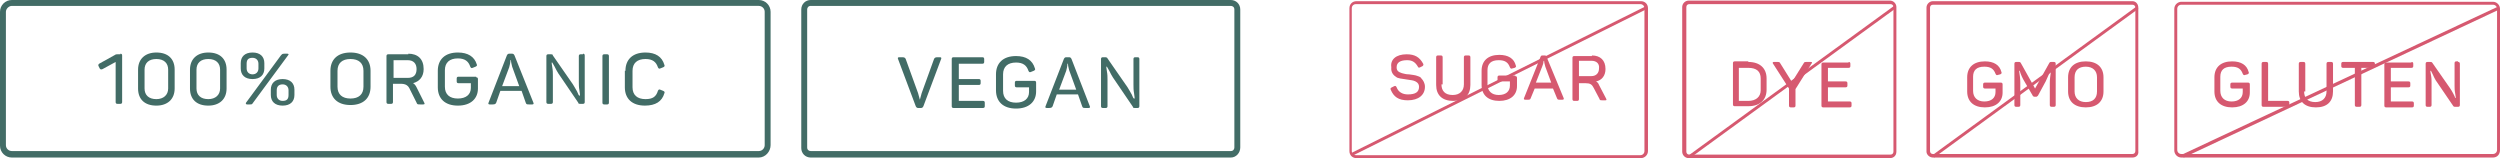 <?xml version="1.0" encoding="utf-8"?>
<!-- Generator: Adobe Illustrator 21.1.0, SVG Export Plug-In . SVG Version: 6.00 Build 0)  -->
<svg version="1.1" id="Слой_1" xmlns="http://www.w3.org/2000/svg" xmlns:xlink="http://www.w3.org/1999/xlink" x="0px" y="0px"
	 viewBox="0 0 423.7 26.8" style="enable-background:new 0 0 423.7 26.8;" xml:space="preserve">
<style type="text/css">
	.st0{clip-path:url(#SVGID_2_);fill:#426C66;}
	.st1{clip-path:url(#SVGID_2_);fill:#D65970;}
</style>
<g>
	<defs>
		<rect id="SVGID_1_" y="0" width="423.7" height="26.8"/>
	</defs>
	<clipPath id="SVGID_2_">
		<use xlink:href="#SVGID_1_"  style="overflow:visible;"/>
	</clipPath>
	<path class="st0" d="M128.6,26.7H2c-1.1,0-2-0.9-2-2V2c0-1.1,0.9-2,2-2h126.6c1.1,0,2,0.9,2,2v22.6
		C130.6,25.7,129.7,26.7,128.6,26.7 M2,1C1.5,1,1,1.5,1,2v22.6c0,0.6,0.5,1,1,1h126.6c0.6,0,1-0.5,1-1V2c0-0.6-0.5-1-1-1H2z"/>
	<path class="st0" d="M20.4,9.1c0.2,0,0.3,0.1,0.3,0.3v7.9c0,0.2-0.1,0.3-0.3,0.3h-0.5c-0.2,0-0.3-0.1-0.3-0.3v-6.8l-2.2,1.2
		c-0.2,0.1-0.4,0.1-0.5-0.1l-0.2-0.4c-0.1-0.2,0-0.3,0.1-0.4l2.7-1.5c0.1-0.1,0.3-0.1,0.4-0.1H20.4z"/>
	<path class="st0" d="M23.4,11.8c0-1.8,1.2-2.9,3.1-2.9c2,0,3.1,1.1,3.1,2.9V15c0,1.8-1.2,2.9-3.1,2.9c-2,0-3.1-1.1-3.1-2.9V11.8z
		 M28.5,11.8c0-1.1-0.7-1.8-2-1.8c-1.3,0-2,0.7-2,1.8V15c0,1.1,0.7,1.8,2,1.8c1.2,0,2-0.7,2-1.8V11.8z"/>
	<path class="st0" d="M32.2,11.8c0-1.8,1.2-2.9,3.1-2.9c2,0,3.1,1.1,3.1,2.9V15c0,1.8-1.2,2.9-3.1,2.9c-2,0-3.1-1.1-3.1-2.9V11.8z
		 M37.3,11.8c0-1.1-0.7-1.8-2-1.8c-1.3,0-2,0.7-2,1.8V15c0,1.1,0.7,1.8,2,1.8c1.2,0,2-0.7,2-1.8V11.8z"/>
	<path class="st0" d="M40.8,10.7c0-1.1,0.7-1.8,2-1.8c1.3,0,2,0.7,2,1.8v0.9c0,1.1-0.7,1.8-2,1.8c-1.3,0-2-0.7-2-1.8V10.7z
		 M43.8,10.8c0-0.6-0.4-1-1-1c-0.7,0-1,0.3-1,1v0.8c0,0.6,0.4,1,1,1s1-0.4,1-1V10.8z M48.7,9.1c0.2,0,0.3,0.1,0.1,0.3l-5.9,8
		c-0.2,0.3-0.2,0.3-0.6,0.3h-0.4c-0.2,0-0.3-0.1-0.2-0.3l5.9-8c0.2-0.2,0.2-0.3,0.6-0.3H48.7z M45.9,15.2c0-1.1,0.7-1.8,2-1.8
		c1.3,0,2,0.7,2,1.8v0.9c0,1.1-0.7,1.8-2,1.8c-1.3,0-2-0.7-2-1.8V15.2z M48.9,15.3c0-0.6-0.4-1-1-1c-0.7,0-1,0.4-1,1v0.8
		c0,0.6,0.4,1,1,1c0.7,0,1-0.3,1-1V15.3z"/>
	<path class="st0" d="M56,12c0-1.9,1.2-3.1,3.4-3.1c2.2,0,3.4,1.2,3.4,3.1v2.7c0,1.9-1.2,3.1-3.4,3.1c-2.2,0-3.4-1.2-3.4-3.1V12z
		 M61.6,12c0-1.3-0.8-2-2.2-2c-1.4,0-2.2,0.7-2.2,2v2.7c0,1.3,0.8,2,2.2,2c1.4,0,2.2-0.7,2.2-2V12z"/>
	<path class="st0" d="M69.2,9.1c1.6,0,2.6,0.9,2.6,2.6c0,1.3-0.7,2.1-1.8,2.4c0.2,0.1,0.4,0.3,0.6,0.7l1.3,2.6
		c0.1,0.2,0.1,0.3-0.2,0.3h-0.5c-0.4,0-0.5,0-0.6-0.3l-1.1-2.2c-0.3-0.7-0.7-1-1.6-1h-1.3v3.1c0,0.2-0.1,0.3-0.3,0.3h-0.5
		c-0.2,0-0.3-0.1-0.3-0.3V9.5c0-0.2,0.1-0.3,0.3-0.3H69.2z M69.1,10.2h-2.4v3h2.4c1,0,1.5-0.5,1.5-1.5
		C70.6,10.8,70.1,10.2,69.1,10.2"/>
	<path class="st0" d="M80.7,13.1c0.2,0,0.3,0.1,0.3,0.3V15c0,1.7-1.2,2.9-3.4,2.9c-2.2,0-3.4-1.2-3.4-3.1V12c0-1.9,1.2-3.1,3.4-3.1
		c1.7,0,2.8,0.7,3.2,2c0.1,0.2,0,0.3-0.2,0.4l-0.5,0.2c-0.2,0.1-0.3,0-0.4-0.2c-0.3-0.9-0.9-1.4-2.1-1.4c-1.4,0-2.2,0.7-2.2,2v2.8
		c0,1.3,0.8,2,2.2,2c1.4,0,2.2-0.7,2.2-1.8v-0.8h-2.1c-0.2,0-0.3-0.1-0.3-0.3v-0.5c0-0.2,0.1-0.3,0.3-0.3H80.7z"/>
	<path class="st0" d="M90.4,17.4c0.1,0.2,0,0.3-0.2,0.3h-0.5c-0.4,0-0.5,0-0.6-0.3l-0.7-2h-3.6l-0.7,2c-0.1,0.2-0.2,0.3-0.6,0.3H83
		c-0.2,0-0.3-0.1-0.2-0.3l3.1-8c0.1-0.2,0.2-0.3,0.4-0.3h0.5c0.2,0,0.3,0.1,0.4,0.3L90.4,17.4z M86.8,11.3c-0.1-0.4-0.2-0.8-0.2-1.1
		h-0.1l0,0.2c0,0.2-0.1,0.6-0.2,1l-1.2,3.2H88L86.8,11.3z"/>
	<path class="st0" d="M98.8,9.1c0.2,0,0.3,0.1,0.3,0.3v7.9c0,0.2-0.1,0.3-0.3,0.3h-0.5c-0.1,0-0.3,0-0.3-0.2l-3.4-5
		c-0.2-0.3-0.4-0.7-0.6-1.1l-0.4-0.7h-0.1c0,0,0,0.3,0.1,0.8c0.1,0.5,0.1,1,0.1,1.4v4.5c0,0.2-0.1,0.3-0.3,0.3h-0.5
		c-0.2,0-0.3-0.1-0.3-0.3V9.5c0-0.2,0.1-0.3,0.3-0.3h0.5c0.1,0,0.3,0,0.3,0.2l3.4,4.9c0.2,0.3,0.4,0.7,0.7,1.2
		c0.2,0.5,0.3,0.7,0.4,0.7h0.1c0,0,0-0.3-0.1-0.9c-0.1-0.5-0.1-1-0.1-1.5V9.5c0-0.2,0.1-0.3,0.3-0.3H98.8z"/>
	<path class="st0" d="M102.1,9.5c0-0.2,0.1-0.3,0.3-0.3h0.5c0.2,0,0.3,0.1,0.3,0.3v7.9c0,0.2-0.1,0.3-0.3,0.3h-0.5
		c-0.2,0-0.3-0.1-0.3-0.3V9.5z"/>
	<path class="st0" d="M106,12c0-1.9,1.2-3.1,3.4-3.1c1.7,0,2.8,0.7,3.2,2.1c0.1,0.2,0,0.3-0.2,0.4l-0.5,0.2c-0.2,0.1-0.3,0-0.4-0.2
		c-0.3-0.9-0.9-1.4-2.1-1.4c-1.4,0-2.2,0.7-2.2,2v2.8c0,1.3,0.8,2,2.2,2c1.2,0,1.8-0.4,2.1-1.4c0.1-0.2,0.2-0.3,0.4-0.2l0.5,0.2
		c0.2,0.1,0.3,0.2,0.2,0.4c-0.4,1.4-1.5,2.1-3.3,2.1c-2.2,0-3.4-1.2-3.4-3.1V12z"/>
	<path class="st0" d="M208.6,26.7h-71.2c-0.9,0-1.6-0.7-1.6-1.6V1.6c0-0.9,0.7-1.6,1.6-1.6h71.2c0.9,0,1.6,0.7,1.6,1.6V25
		C210.2,25.9,209.5,26.7,208.6,26.7 M137.4,1c-0.4,0-0.6,0.3-0.6,0.6V25c0,0.4,0.3,0.6,0.6,0.6h71.2c0.4,0,0.6-0.3,0.6-0.6V1.6
		c0-0.4-0.3-0.6-0.6-0.6H137.4z"/>
	<path class="st0" d="M159.3,9.7c0.2,0,0.3,0.1,0.2,0.3l-3,8c-0.1,0.2-0.2,0.3-0.4,0.3h-0.5c-0.2,0-0.3-0.1-0.4-0.3l-3-8
		c-0.1-0.2,0-0.3,0.2-0.3h0.5c0.4,0,0.5,0.1,0.6,0.3l2.1,5.8c0.1,0.4,0.3,1.1,0.3,1.1h0c0,0,0.2-0.7,0.3-1.1l2.1-5.8
		c0.1-0.2,0.2-0.3,0.6-0.3H159.3z"/>
	<path class="st0" d="M166.5,9.7c0.2,0,0.3,0.1,0.3,0.3v0.5c0,0.2-0.1,0.3-0.3,0.3h-4v2.6h3.4c0.2,0,0.3,0.1,0.3,0.3v0.4
		c0,0.2-0.1,0.3-0.3,0.3h-3.4v2.7h4.1c0.2,0,0.3,0.1,0.3,0.3V18c0,0.2-0.1,0.3-0.3,0.3h-5c-0.2,0-0.3-0.1-0.3-0.3V10
		c0-0.2,0.1-0.3,0.3-0.3H166.5z"/>
	<path class="st0" d="M175.3,13.7c0.2,0,0.3,0.1,0.3,0.3v1.5c0,1.7-1.2,2.9-3.4,2.9c-2.2,0-3.4-1.2-3.4-3.1v-2.7
		c0-1.9,1.2-3.1,3.4-3.1c1.7,0,2.8,0.7,3.2,2.1c0.1,0.2,0,0.3-0.2,0.4l-0.5,0.2c-0.2,0.1-0.3,0-0.4-0.2c-0.3-0.9-0.9-1.4-2.1-1.4
		c-1.4,0-2.2,0.7-2.2,2v2.8c0,1.3,0.8,2,2.2,2c1.4,0,2.2-0.7,2.2-1.8v-0.8h-2.1c-0.2,0-0.3-0.1-0.3-0.3V14c0-0.2,0.1-0.3,0.3-0.3
		H175.3z"/>
	<path class="st0" d="M184.7,18c0.1,0.2,0,0.3-0.2,0.3H184c-0.4,0-0.5,0-0.6-0.3l-0.7-2h-3.6l-0.7,2c-0.1,0.2-0.2,0.3-0.6,0.3h-0.4
		c-0.2,0-0.3-0.1-0.2-0.3l3.1-8c0.1-0.2,0.2-0.3,0.4-0.3h0.5c0.2,0,0.3,0.1,0.4,0.3L184.7,18z M181.2,11.9c-0.1-0.4-0.2-0.8-0.2-1.1
		h-0.1l0,0.2c0,0.2-0.1,0.6-0.2,1l-1.2,3.2h2.9L181.2,11.9z"/>
	<path class="st0" d="M192.8,9.7c0.2,0,0.3,0.1,0.3,0.3V18c0,0.2-0.1,0.3-0.3,0.3h-0.5c-0.1,0-0.3,0-0.3-0.2l-3.4-5
		c-0.2-0.3-0.4-0.7-0.6-1.1l-0.4-0.7h-0.1c0,0,0,0.3,0.1,0.8c0.1,0.5,0.1,1,0.1,1.4V18c0,0.2-0.1,0.3-0.3,0.3h-0.5
		c-0.2,0-0.3-0.1-0.3-0.3V10c0-0.2,0.1-0.3,0.3-0.3h0.5c0.1,0,0.3,0.1,0.3,0.2l3.4,4.9c0.2,0.3,0.4,0.7,0.7,1.2
		c0.2,0.5,0.3,0.7,0.4,0.7h0.1c0,0,0-0.3-0.1-0.9c-0.1-0.5-0.1-1-0.1-1.5V10c0-0.2,0.1-0.3,0.3-0.3H192.8z"/>
	<path class="st1" d="M339.1,14c0.2,0,0.3,0.1,0.3,0.3v1.4c0,1.5-1.1,2.5-3,2.5c-1.9,0-3-1-3-2.7v-2.4c0-1.7,1.1-2.7,3-2.7
		c1.5,0,2.5,0.6,2.8,1.8c0.1,0.2,0,0.3-0.2,0.4l-0.4,0.1c-0.2,0.1-0.3,0-0.4-0.2c-0.3-0.8-0.8-1.2-1.9-1.2c-1.3,0-1.9,0.6-1.9,1.7
		v2.4c0,1.1,0.7,1.8,1.9,1.8c1.2,0,1.9-0.6,1.9-1.6V15h-1.8c-0.2,0-0.3-0.1-0.3-0.3v-0.4c0-0.2,0.1-0.3,0.3-0.3H339.1z"/>
	<path class="st1" d="M348.1,10.5c0.2,0,0.3,0.1,0.3,0.3v7c0,0.2-0.1,0.3-0.3,0.3h-0.4c-0.2,0-0.3-0.1-0.3-0.3v-3.8
		c0-0.6,0.1-1.2,0.2-2h-0.1c-0.2,0.5-0.5,1.1-0.8,1.8l-1.3,2.4c-0.1,0.1-0.2,0.2-0.3,0.2h-0.3c-0.1,0-0.3-0.1-0.3-0.2l-1.4-2.4
		c-0.3-0.5-0.6-1.1-0.8-1.8h-0.1c0.1,0.7,0.2,1.3,0.2,2v3.8c0,0.2-0.1,0.3-0.3,0.3h-0.4c-0.2,0-0.3-0.1-0.3-0.3v-7
		c0-0.2,0.1-0.3,0.3-0.3h0.4c0.2,0,0.3,0,0.4,0.2l2.4,4.3l2.4-4.3c0.1-0.2,0.2-0.2,0.4-0.2H348.1z"/>
	<path class="st1" d="M350.5,13.1c0-1.7,1.1-2.7,3-2.7c1.9,0,3,1,3,2.7v2.4c0,1.7-1.1,2.7-3,2.7c-1.9,0-3-1-3-2.7V13.1z M355.4,13.1
		c0-1.1-0.7-1.8-1.9-1.8s-1.9,0.6-1.9,1.8v2.4c0,1.1,0.7,1.8,1.9,1.8s1.9-0.6,1.9-1.8V13.1z"/>
	<line class="st1" x1="362.2" y1="1.3" x2="327.6" y2="26.5"/>
	<polygon class="st1" points="327.8,26.7 327.5,26.3 362.1,1.1 362.4,1.5 	"/>
	<path class="st1" d="M361.4,26.7h-33.8c-0.6,0-1.1-0.5-1.1-1V1.3c0-0.6,0.5-1.1,1.1-1.1h33.8c0.6,0,1,0.5,1,1.1v24.3
		C362.5,26.3,362,26.7,361.4,26.7 M327.6,0.8c-0.3,0-0.5,0.2-0.5,0.5v24.3c0,0.3,0.2,0.5,0.5,0.5h33.8c0.3,0,0.5-0.2,0.5-0.5V1.3
		c0-0.3-0.2-0.5-0.5-0.5H327.6z"/>
	<line class="st1" x1="321.1" y1="1.2" x2="286.3" y2="26.6"/>
	<polygon class="st1" points="286.4,26.8 286.1,26.4 321,1 321.3,1.4 	"/>
	<path class="st1" d="M320.3,26.8h-34.1c-0.6,0-1.1-0.5-1.1-1.1V1.2c0-0.6,0.5-1.1,1.1-1.1h34.1c0.6,0,1.1,0.5,1.1,1.1v24.5
		C321.4,26.4,320.9,26.8,320.3,26.8 M286.3,0.7c-0.3,0-0.5,0.2-0.5,0.5v24.5c0,0.3,0.2,0.5,0.5,0.5h34.1c0.3,0,0.5-0.2,0.5-0.5V1.2
		c0-0.3-0.2-0.5-0.5-0.5H286.3z"/>
	<line class="st1" x1="423.5" y1="1.3" x2="370" y2="26.5"/>
	<polygon class="st1" points="370.1,26.7 369.8,26.2 423.4,1.1 423.6,1.6 	"/>
	<path class="st1" d="M422.5,26.7h-52.8c-0.7,0-1.2-0.6-1.2-1.2V1.5c0-0.7,0.6-1.2,1.2-1.2h52.8c0.7,0,1.2,0.6,1.2,1.2v23.9
		C423.7,26.2,423.2,26.7,422.5,26.7 M369.7,0.8c-0.4,0-0.7,0.3-0.7,0.7v23.9c0,0.4,0.3,0.7,0.7,0.7h52.8c0.4,0,0.7-0.3,0.7-0.7V1.5
		c0-0.4-0.3-0.7-0.7-0.7H369.7z"/>
	<path class="st1" d="M296.3,10.5c2,0,3.1,1.1,3.1,2.8v1.9c0,1.7-1.1,2.8-3.1,2.8H294c-0.2,0-0.3-0.1-0.3-0.3v-7
		c0-0.2,0.1-0.3,0.3-0.3H296.3z M298.4,13.3c0-1.2-0.7-1.8-2.1-1.8h-1.6v5.6h1.6c1.3,0,2.1-0.7,2.1-1.8V13.3z"/>
	<path class="st1" d="M306.9,10.5c0.2,0,0.3,0.1,0.1,0.3l-2.7,4.3v2.8c0,0.2-0.1,0.3-0.3,0.3h-0.5c-0.2,0-0.3-0.1-0.3-0.3V15
		l-2.7-4.2c-0.1-0.1-0.1-0.3,0.1-0.3h0.6c0.3,0,0.4,0,0.5,0.2l2,3.2l2-3.2c0.1-0.2,0.2-0.2,0.5-0.2H306.9z"/>
	<path class="st1" d="M313.3,10.5c0.2,0,0.3,0.1,0.3,0.3v0.4c0,0.2-0.1,0.3-0.3,0.3h-3.5v2.3h3c0.2,0,0.3,0.1,0.3,0.3v0.4
		c0,0.2-0.1,0.3-0.3,0.3h-3v2.4h3.7c0.2,0,0.3,0.1,0.3,0.3v0.4c0,0.2-0.1,0.3-0.3,0.3H309c-0.2,0-0.3-0.1-0.3-0.3v-7
		c0-0.2,0.1-0.3,0.3-0.3H313.3z"/>
	<path class="st1" d="M381,14c0.2,0,0.3,0.1,0.3,0.3v1.4c0,1.5-1.1,2.5-3,2.5c-1.9,0-3-1-3-2.7v-2.4c0-1.7,1.1-2.7,3-2.7
		c1.5,0,2.5,0.6,2.8,1.8c0.1,0.2,0,0.3-0.2,0.4l-0.4,0.1c-0.2,0.1-0.3,0-0.4-0.2c-0.3-0.8-0.8-1.2-1.9-1.2c-1.3,0-1.9,0.6-1.9,1.7
		v2.4c0,1.1,0.7,1.8,1.9,1.8c1.2,0,1.9-0.6,1.9-1.6V15h-1.8c-0.2,0-0.3-0.1-0.3-0.3v-0.4c0-0.2,0.1-0.3,0.3-0.3H381z"/>
	<path class="st1" d="M384.1,10.5c0.2,0,0.3,0.1,0.3,0.3v6.3h3.3c0.2,0,0.3,0.1,0.3,0.3v0.4c0,0.2-0.1,0.3-0.3,0.3h-4.1
		c-0.2,0-0.3-0.1-0.3-0.3v-7c0-0.2,0.1-0.3,0.3-0.3H384.1z"/>
	<path class="st1" d="M390.5,15.5c0,1.1,0.6,1.8,1.9,1.8c1.2,0,1.9-0.7,1.9-1.8v-4.7c0-0.2,0.1-0.3,0.3-0.3h0.5
		c0.2,0,0.3,0.1,0.3,0.3v4.7c0,1.7-1,2.7-2.9,2.7c-1.9,0-2.9-1-2.9-2.7v-4.7c0-0.2,0.1-0.3,0.3-0.3h0.5c0.2,0,0.3,0.1,0.3,0.3V15.5z
		"/>
	<path class="st1" d="M402.2,10.5c0.2,0,0.3,0.1,0.3,0.3v0.4c0,0.2-0.1,0.3-0.3,0.3h-2v6.3c0,0.2-0.1,0.3-0.3,0.3h-0.5
		c-0.2,0-0.3-0.1-0.3-0.3v-6.3h-2c-0.2,0-0.3-0.1-0.3-0.3v-0.4c0-0.2,0.1-0.3,0.3-0.3H402.2z"/>
	<path class="st1" d="M408.7,10.5c0.2,0,0.3,0.1,0.3,0.3v0.4c0,0.2-0.1,0.3-0.3,0.3h-3.5v2.3h3c0.2,0,0.3,0.1,0.3,0.3v0.4
		c0,0.2-0.1,0.3-0.3,0.3h-3v2.4h3.6c0.2,0,0.3,0.1,0.3,0.3v0.4c0,0.2-0.1,0.3-0.3,0.3h-4.4c-0.2,0-0.3-0.1-0.3-0.3v-7
		c0-0.2,0.1-0.3,0.3-0.3H408.7z"/>
	<path class="st1" d="M416.6,10.5c0.2,0,0.3,0.1,0.3,0.3v7c0,0.2-0.1,0.3-0.3,0.3h-0.5c-0.1,0-0.2,0-0.3-0.1l-3-4.4
		c-0.2-0.3-0.3-0.6-0.5-1l-0.3-0.6h-0.1c0,0,0,0.3,0.1,0.7c0.1,0.5,0.1,0.9,0.1,1.2v3.9c0,0.2-0.1,0.3-0.3,0.3h-0.4
		c-0.2,0-0.3-0.1-0.3-0.3v-7c0-0.2,0.1-0.3,0.3-0.3h0.5c0.1,0,0.2,0,0.3,0.1l3,4.3c0.2,0.3,0.4,0.6,0.6,1c0.2,0.4,0.3,0.6,0.3,0.7
		h0.1c0,0,0-0.3-0.1-0.8c-0.1-0.5-0.1-0.9-0.1-1.3v-3.8c0-0.2,0.1-0.3,0.3-0.3H416.6z"/>
	<path class="st1" d="M238.4,9.2c1.4,0,2.2,0.5,2.8,1.6c0.1,0.2,0,0.3-0.1,0.4l-0.4,0.2c-0.2,0.1-0.3,0.1-0.4-0.1
		c-0.4-0.7-0.9-1.1-1.8-1.1c-1.2,0-1.8,0.4-1.8,1.2c0,0.6,0.3,0.8,0.9,1c0.4,0.1,0.7,0.2,1.2,0.2c0.6,0.1,1,0.1,1.5,0.3
		c0.3,0.1,0.5,0.2,0.6,0.4c0.3,0.3,0.6,0.8,0.6,1.4c0,1.4-1.1,2.3-2.9,2.3c-1.6,0-2.4-0.6-2.9-1.8c-0.1-0.2,0-0.3,0.2-0.4l0.4-0.2
		c0.2-0.1,0.3,0,0.4,0.2c0.3,0.8,1,1.2,1.9,1.2c1.3,0,1.9-0.4,1.9-1.3c0-0.4-0.2-0.7-0.6-0.9c-0.4-0.2-0.7-0.2-1.3-0.3
		c-0.5-0.1-0.8-0.1-1.3-0.2c-0.3-0.1-0.5-0.1-0.6-0.2c-0.5-0.3-1-0.8-0.9-1.7C235.6,10.1,236.6,9.2,238.4,9.2"/>
	<path class="st1" d="M244.3,14.3c0,1.1,0.6,1.8,1.9,1.8c1.2,0,1.9-0.7,1.9-1.8V9.7c0-0.2,0.1-0.3,0.3-0.3h0.5
		c0.2,0,0.3,0.1,0.3,0.3v4.7c0,1.7-1,2.7-2.9,2.7c-1.9,0-2.9-1-2.9-2.7V9.7c0-0.2,0.1-0.3,0.3-0.3h0.5c0.2,0,0.3,0.1,0.3,0.3V14.3z"
		/>
	<path class="st1" d="M256.8,12.9c0.2,0,0.3,0.1,0.3,0.3v1.4c0,1.5-1.1,2.5-3,2.5c-1.9,0-3-1-3-2.7v-2.4c0-1.7,1.1-2.7,3-2.7
		c1.5,0,2.5,0.6,2.8,1.8c0.1,0.2,0,0.3-0.2,0.4l-0.4,0.1c-0.2,0.1-0.3,0-0.4-0.2c-0.3-0.8-0.8-1.2-1.9-1.2c-1.3,0-1.9,0.6-1.9,1.7
		v2.4c0,1.1,0.7,1.8,1.9,1.8c1.2,0,1.9-0.6,1.9-1.6v-0.7h-1.8c-0.2,0-0.3-0.1-0.3-0.3v-0.4c0-0.2,0.1-0.3,0.3-0.3H256.8z"/>
	<path class="st1" d="M265,16.6c0.1,0.2,0,0.3-0.2,0.3h-0.4c-0.3,0-0.4,0-0.5-0.2l-0.7-1.7h-3.1l-0.7,1.7c-0.1,0.2-0.2,0.2-0.5,0.2
		h-0.4c-0.2,0-0.3-0.1-0.2-0.3l2.8-7c0.1-0.2,0.2-0.2,0.3-0.2h0.4c0.2,0,0.3,0.1,0.3,0.2L265,16.6z M261.9,11.3
		c-0.1-0.4-0.2-0.7-0.2-1h-0.1l0,0.1c0,0.2-0.1,0.6-0.2,0.8l-1.1,2.8h2.6L261.9,11.3z"/>
	<path class="st1" d="M269.8,9.4c1.4,0,2.3,0.8,2.3,2.3c0,1.1-0.6,1.9-1.6,2.1c0.2,0.1,0.4,0.3,0.5,0.6l1.2,2.3
		c0.1,0.2,0.1,0.3-0.1,0.3h-0.5c-0.3,0-0.5,0-0.5-0.2l-1-1.9c-0.3-0.6-0.6-0.8-1.4-0.8h-1.1v2.7c0,0.2-0.1,0.3-0.3,0.3h-0.5
		c-0.2,0-0.3-0.1-0.3-0.3v-7c0-0.2,0.1-0.3,0.3-0.3H269.8z M269.7,10.3h-2.1v2.6h2.1c0.8,0,1.3-0.5,1.3-1.3
		C271.1,10.8,270.6,10.3,269.7,10.3"/>
	<line class="st1" x1="279" y1="1.4" x2="229.1" y2="26.3"/>
	
		<rect x="226.2" y="13.6" transform="matrix(0.895 -0.446 0.446 0.895 20.436 114.676)" class="st1" width="55.7" height="0.5"/>
	<path class="st1" d="M278.1,26.8h-48.2c-0.7,0-1.2-0.5-1.2-1.2V1.4c0-0.7,0.5-1.2,1.2-1.2h48.2c0.7,0,1.2,0.5,1.2,1.2v24.2
		C279.3,26.3,278.7,26.8,278.1,26.8 M229.8,0.7c-0.4,0-0.7,0.3-0.7,0.7v24.2c0,0.4,0.3,0.7,0.7,0.7h48.2c0.4,0,0.7-0.3,0.7-0.7V1.4
		c0-0.4-0.3-0.7-0.7-0.7H229.8z"/>
</g>
</svg>
